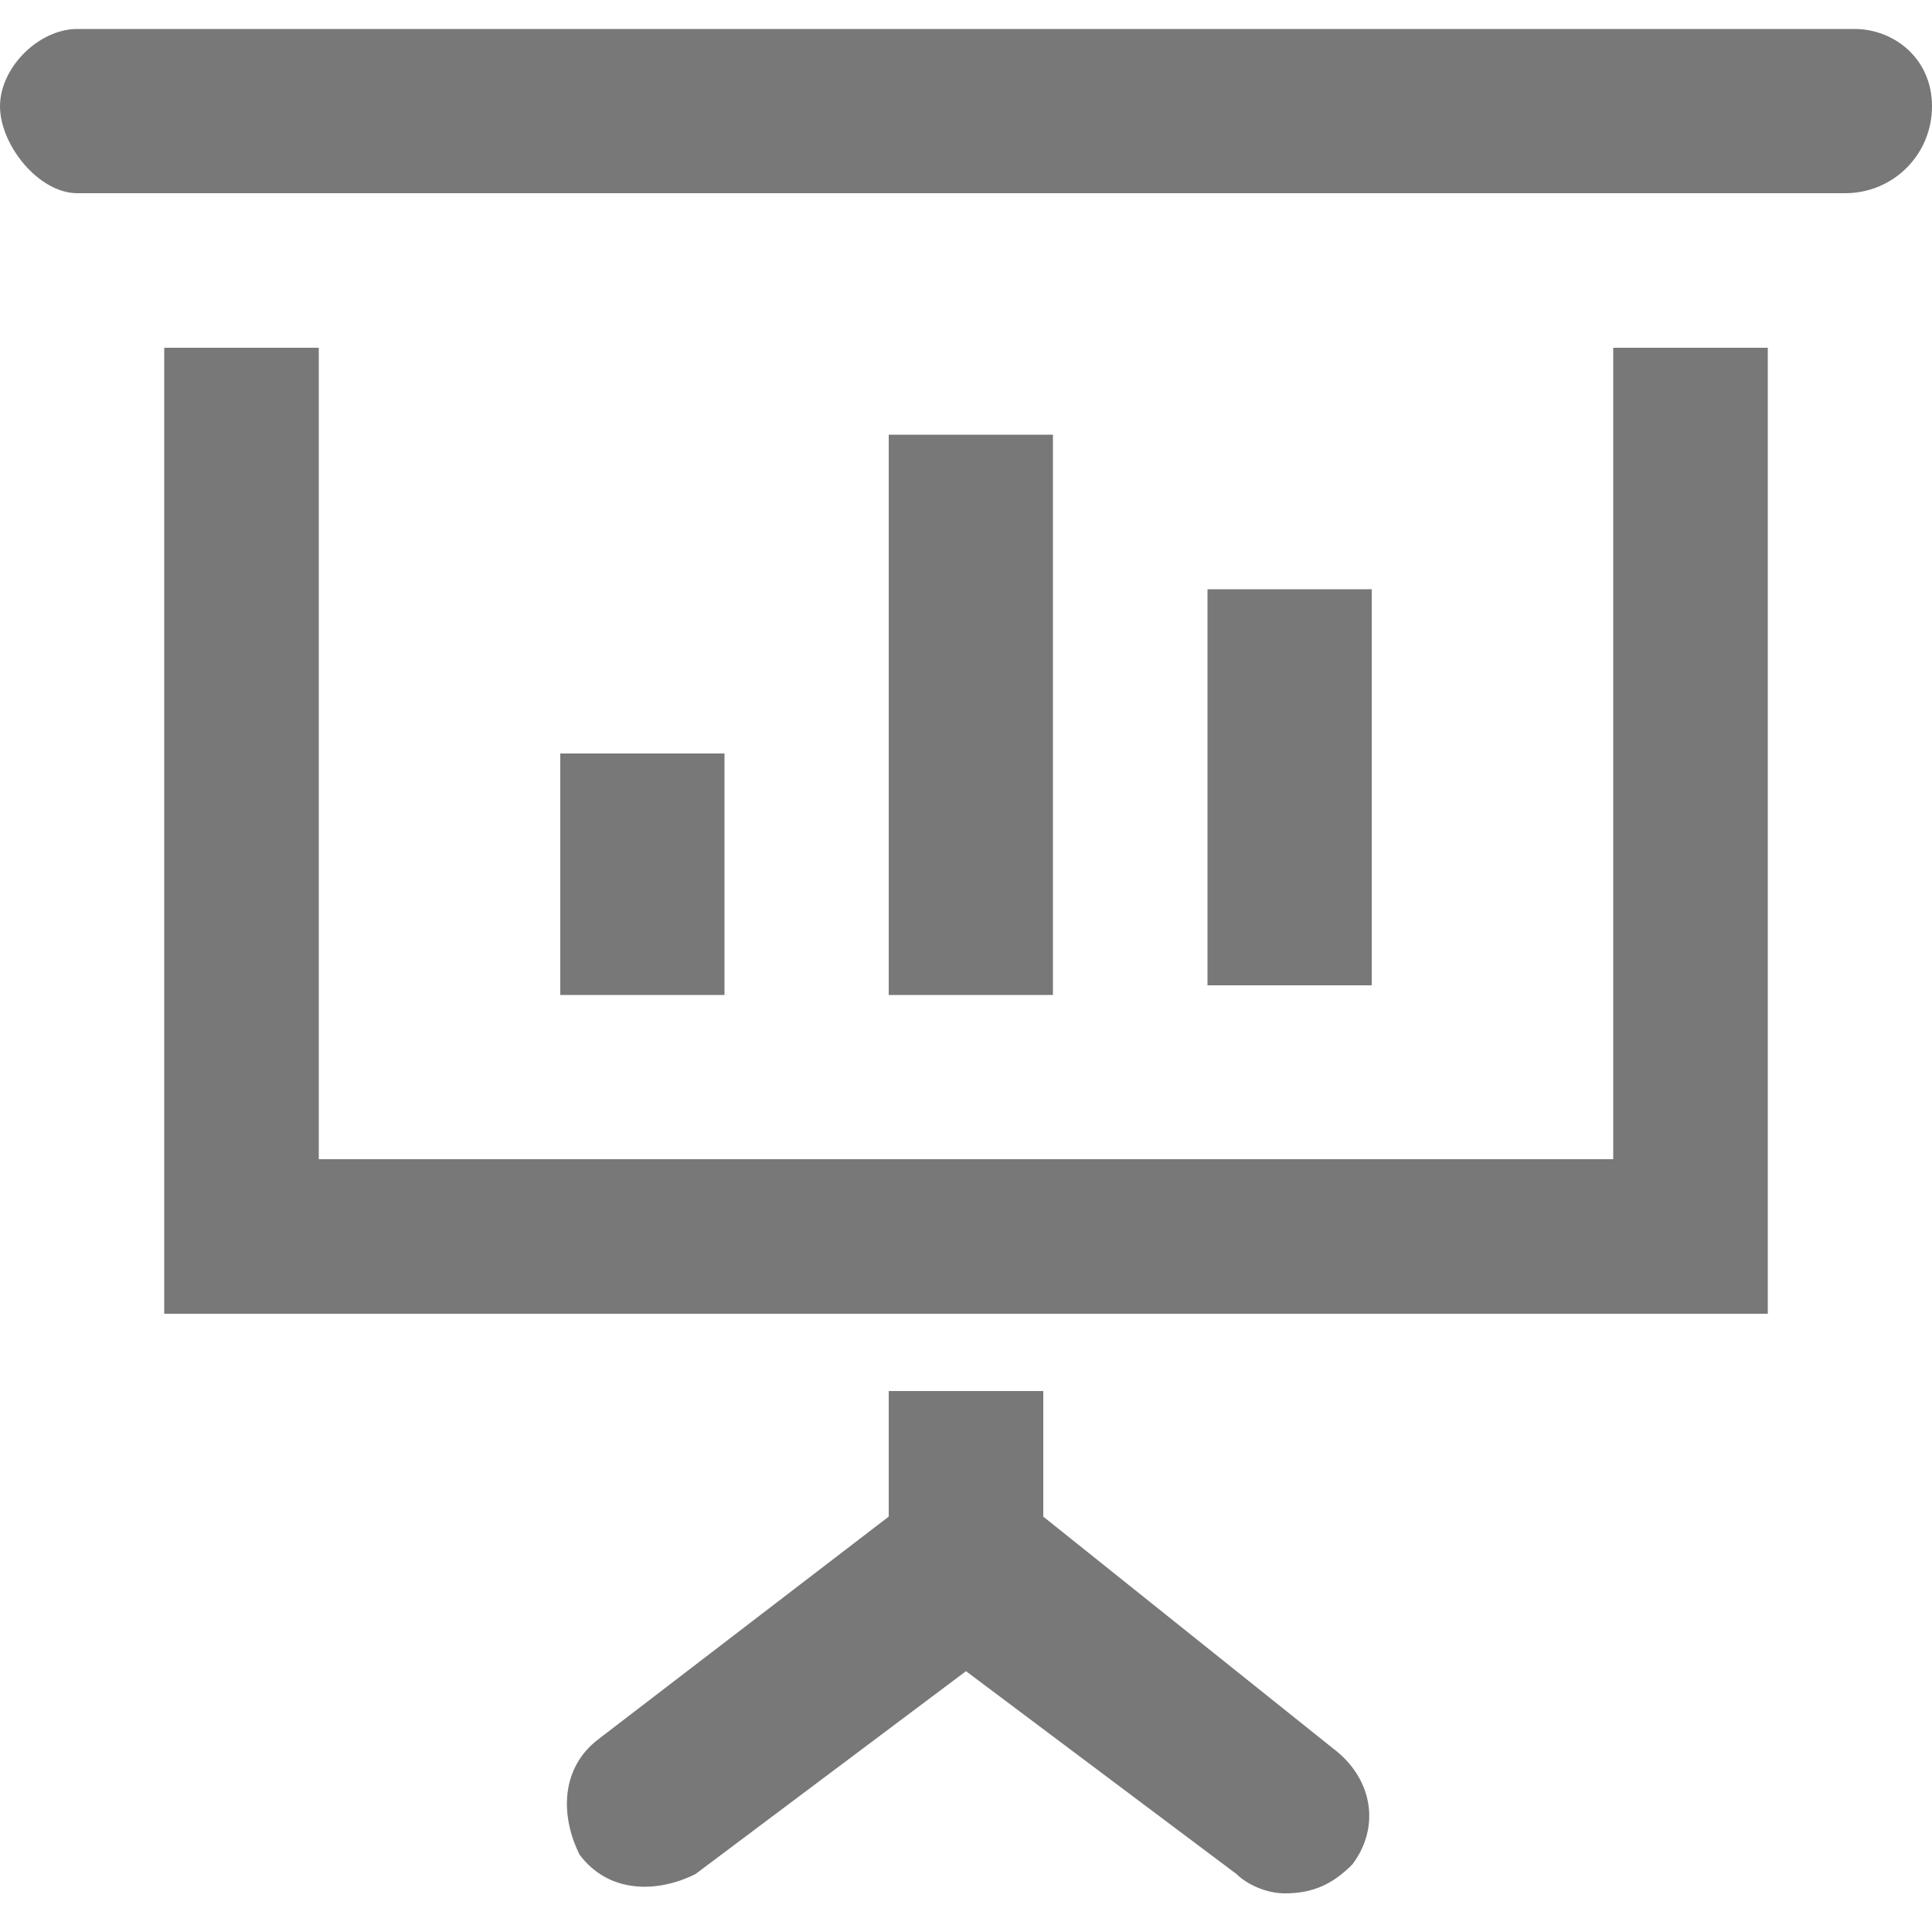 <?xml version="1.0" encoding="utf-8"?>
<!-- Generator: Adobe Illustrator 24.0.1, SVG Export Plug-In . SVG Version: 6.00 Build 0)  -->
<svg version="1.1" id="Layer_1" xmlns="http://www.w3.org/2000/svg" xmlns:xlink="http://www.w3.org/1999/xlink" x="0px" y="0px"
	 width="20px" height="20px" viewBox="0 0 20 20" style="enable-background:new 0 0 20 20;" xml:space="preserve">
<style type="text/css">
	.st0{fill:#787878;}
</style>
<g>
	<rect x="9.2" y="4.5" class="st0" width="1.7" height="5.8"/>
	<polygon class="st0" points="16.7,12 3.3,12 3.3,3.6 1.7,3.6 1.7,13.6 18.3,13.6 18.3,3.6 16.7,3.6 	"/>
	<path class="st0" d="M19.2,0.3H0.8C0.4,0.3,0,0.7,0,1.1S0.4,2,0.8,2h18.3C19.6,2,20,1.6,20,1.1S19.6,0.3,19.2,0.3z"/>
	<path class="st0" d="M10.8,15.7v-1.3H9.2v1.3l-3,2.3c-0.4,0.3-0.4,0.8-0.2,1.2c0.3,0.4,0.8,0.4,1.2,0.2l2.8-2.1l2.8,2.1
		c0.1,0.1,0.3,0.2,0.5,0.2c0.3,0,0.5-0.1,0.7-0.3c0.3-0.4,0.2-0.9-0.2-1.2L10.8,15.7z"/>
	<rect x="5.8" y="7.8" class="st0" width="1.7" height="2.5"/>
	<rect x="12.5" y="6.1" class="st0" width="1.7" height="4.1"/>
</g>
</svg>
